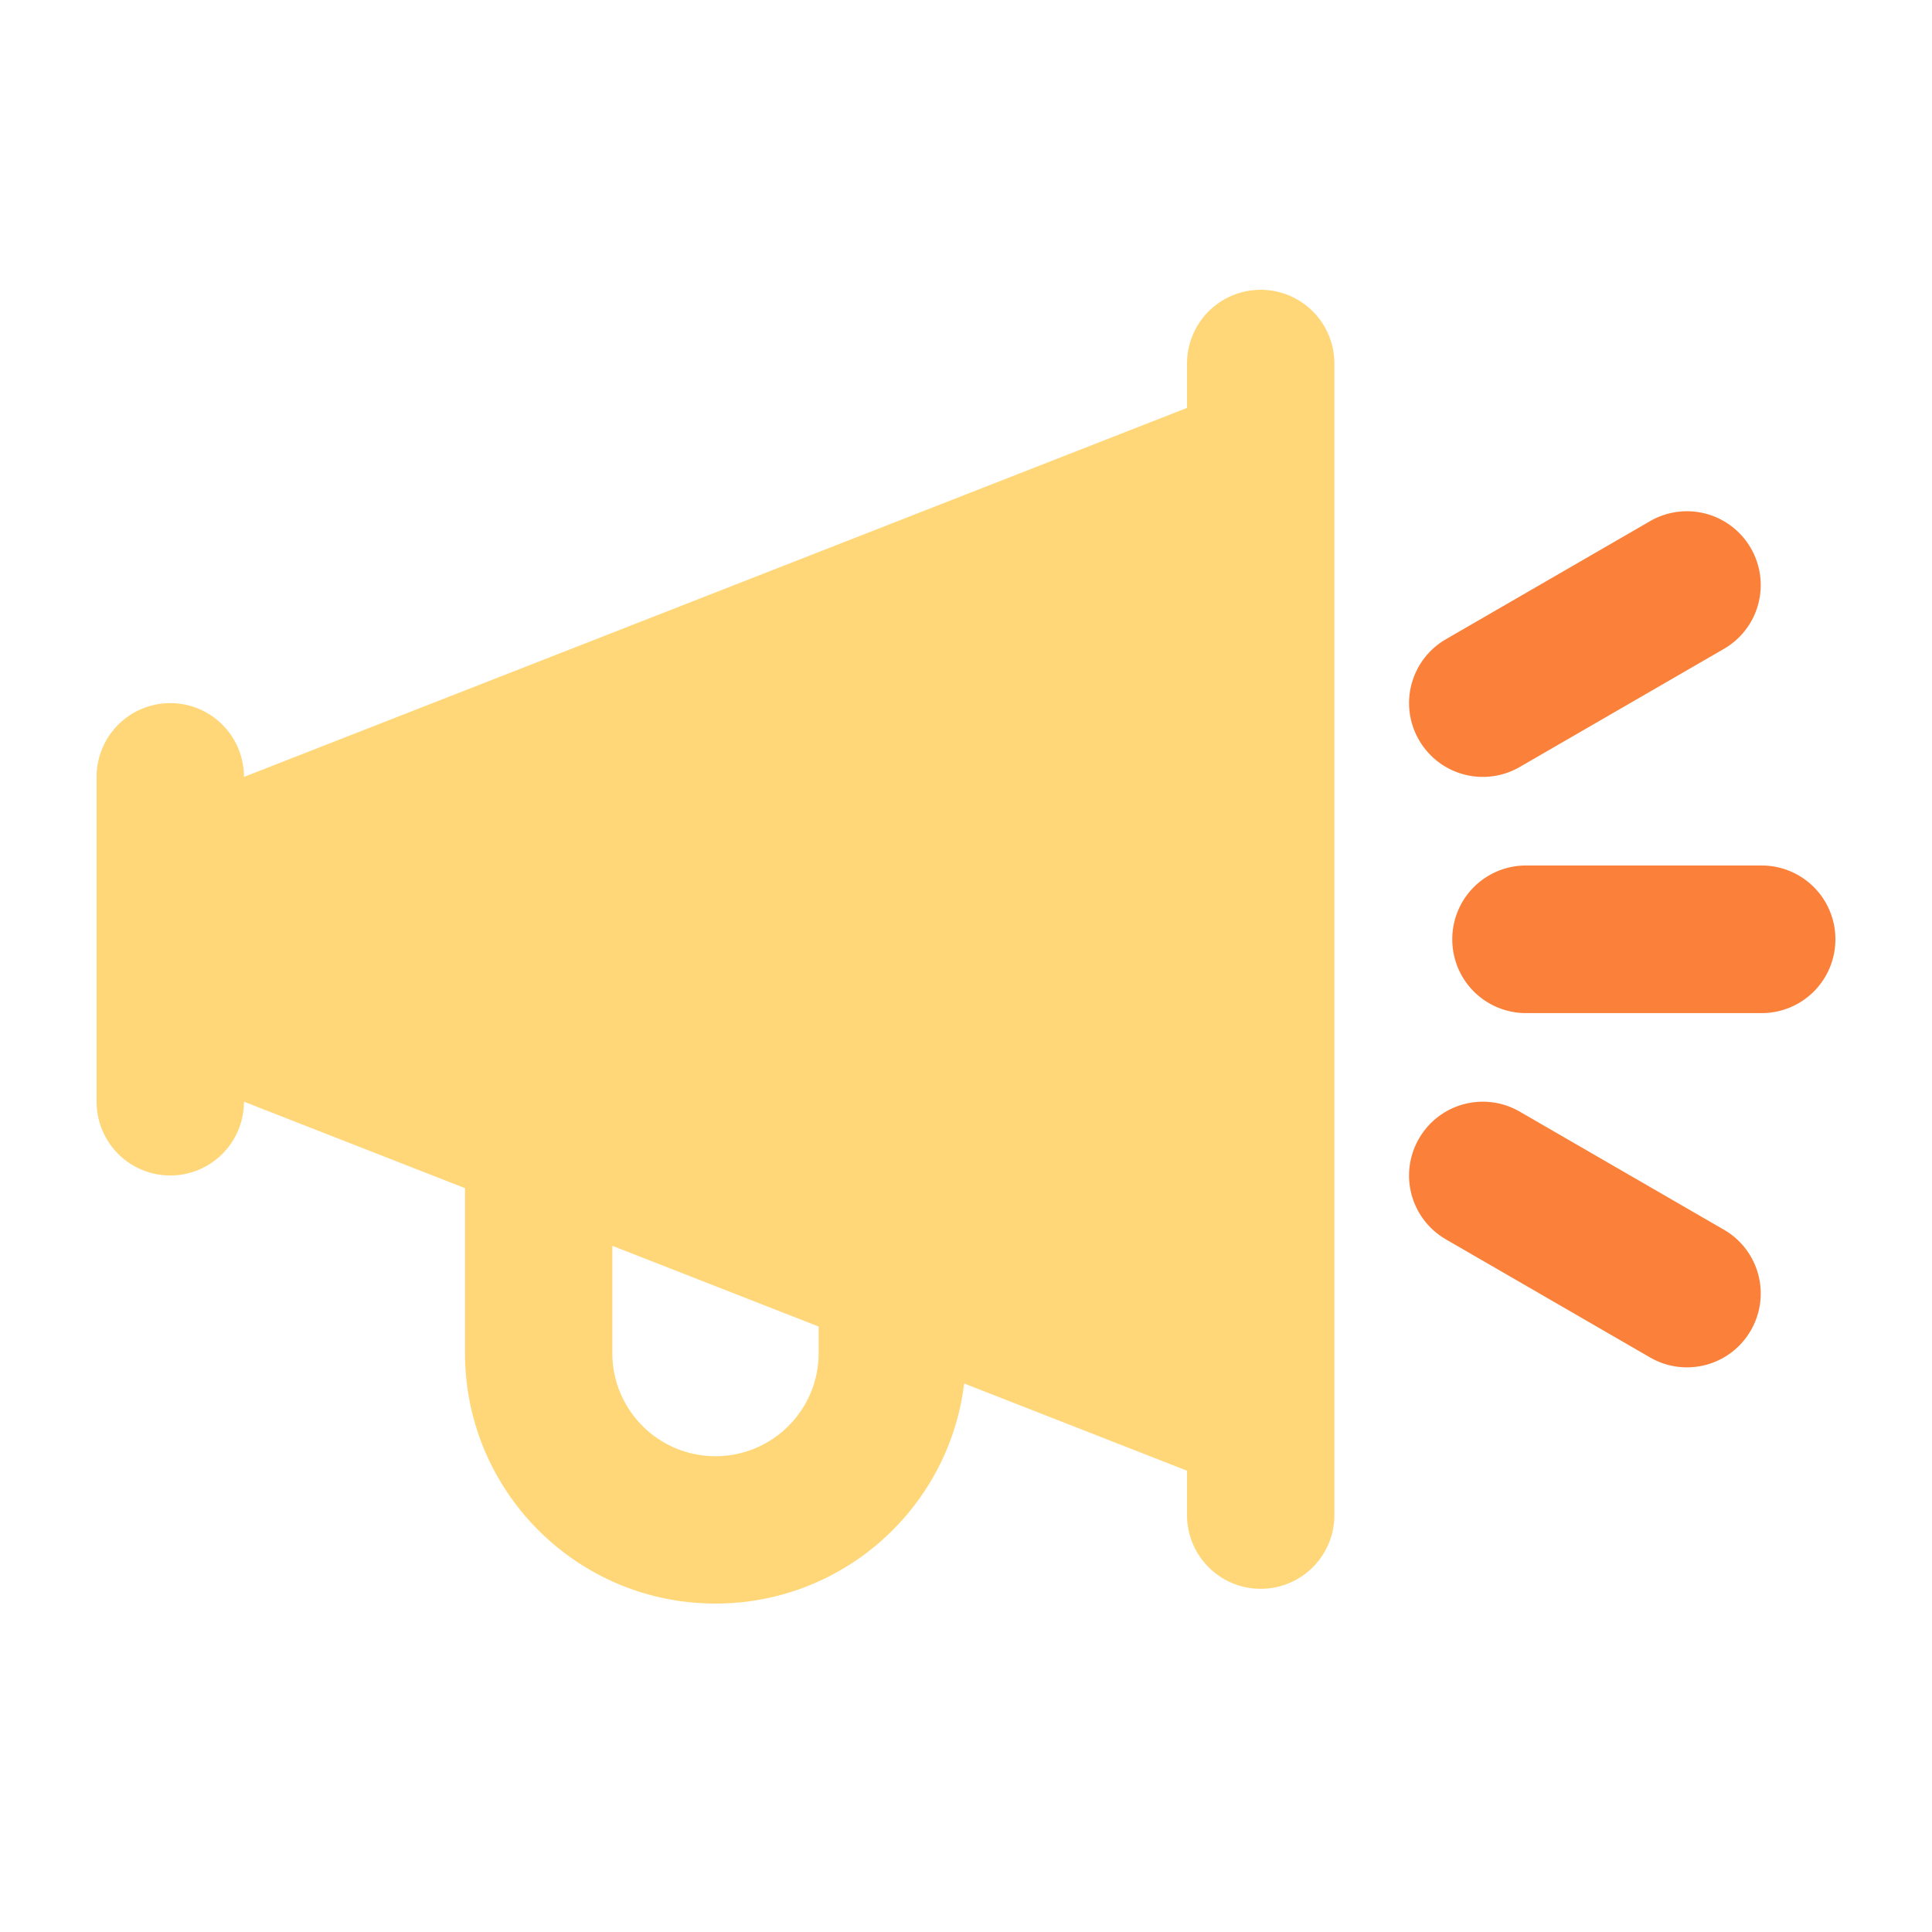<svg xmlns="http://www.w3.org/2000/svg" width="100%" height="100%" viewBox="0 0 1024 1024"><path fill="#FFD778" d="M324.557 660.316v56.832c0 30.193 24.474 54.671 54.671 54.671 30.193 0 54.671-24.474 54.671-54.671v-14.049l-109.343-42.783z m186.47 72.965C503.066 799.002 447.094 849.92 379.228 849.92c-73.329 0-132.772-59.443-132.772-132.772v-87.398l-117.156-45.839v0.067a39.05 39.05 0 1 1-78.1 0V411.72a39.05 39.05 0 0 1 78.1 0v0.067l499.85-195.594v-23.542a39.05 39.05 0 1 1 78.106 0v610.396a39.05 39.05 0 1 1-78.106 0v-23.542l-118.118-46.223z"/><path fill="#FB813A" d="M808.786 458.732h124.964A39.05 39.05 0 0 1 972.8 497.782v0.133a39.05 39.05 0 0 1-39.05 39.05h-124.964a39.05 39.05 0 0 1-39.05-39.05v-0.133a39.05 39.05 0 0 1 39.05-39.05z m-3.313 130.437l108.257 62.612a39.05 39.05 0 0 1 14.285 53.299l-0.056 0.102a39.045 39.045 0 0 1-53.376 14.3l-108.257-62.618a39.05 39.05 0 0 1-14.285-53.299l0.056-0.097a39.045 39.045 0 0 1 53.376-14.3z m-39.148-250.342l108.257-62.612a39.045 39.045 0 0 1 53.376 14.305l0.051 0.092a39.05 39.05 0 0 1-14.285 53.304L805.478 406.528a39.045 39.045 0 0 1-53.376-14.3l-0.051-0.097a39.05 39.05 0 0 1 14.28-53.299z"/></svg>